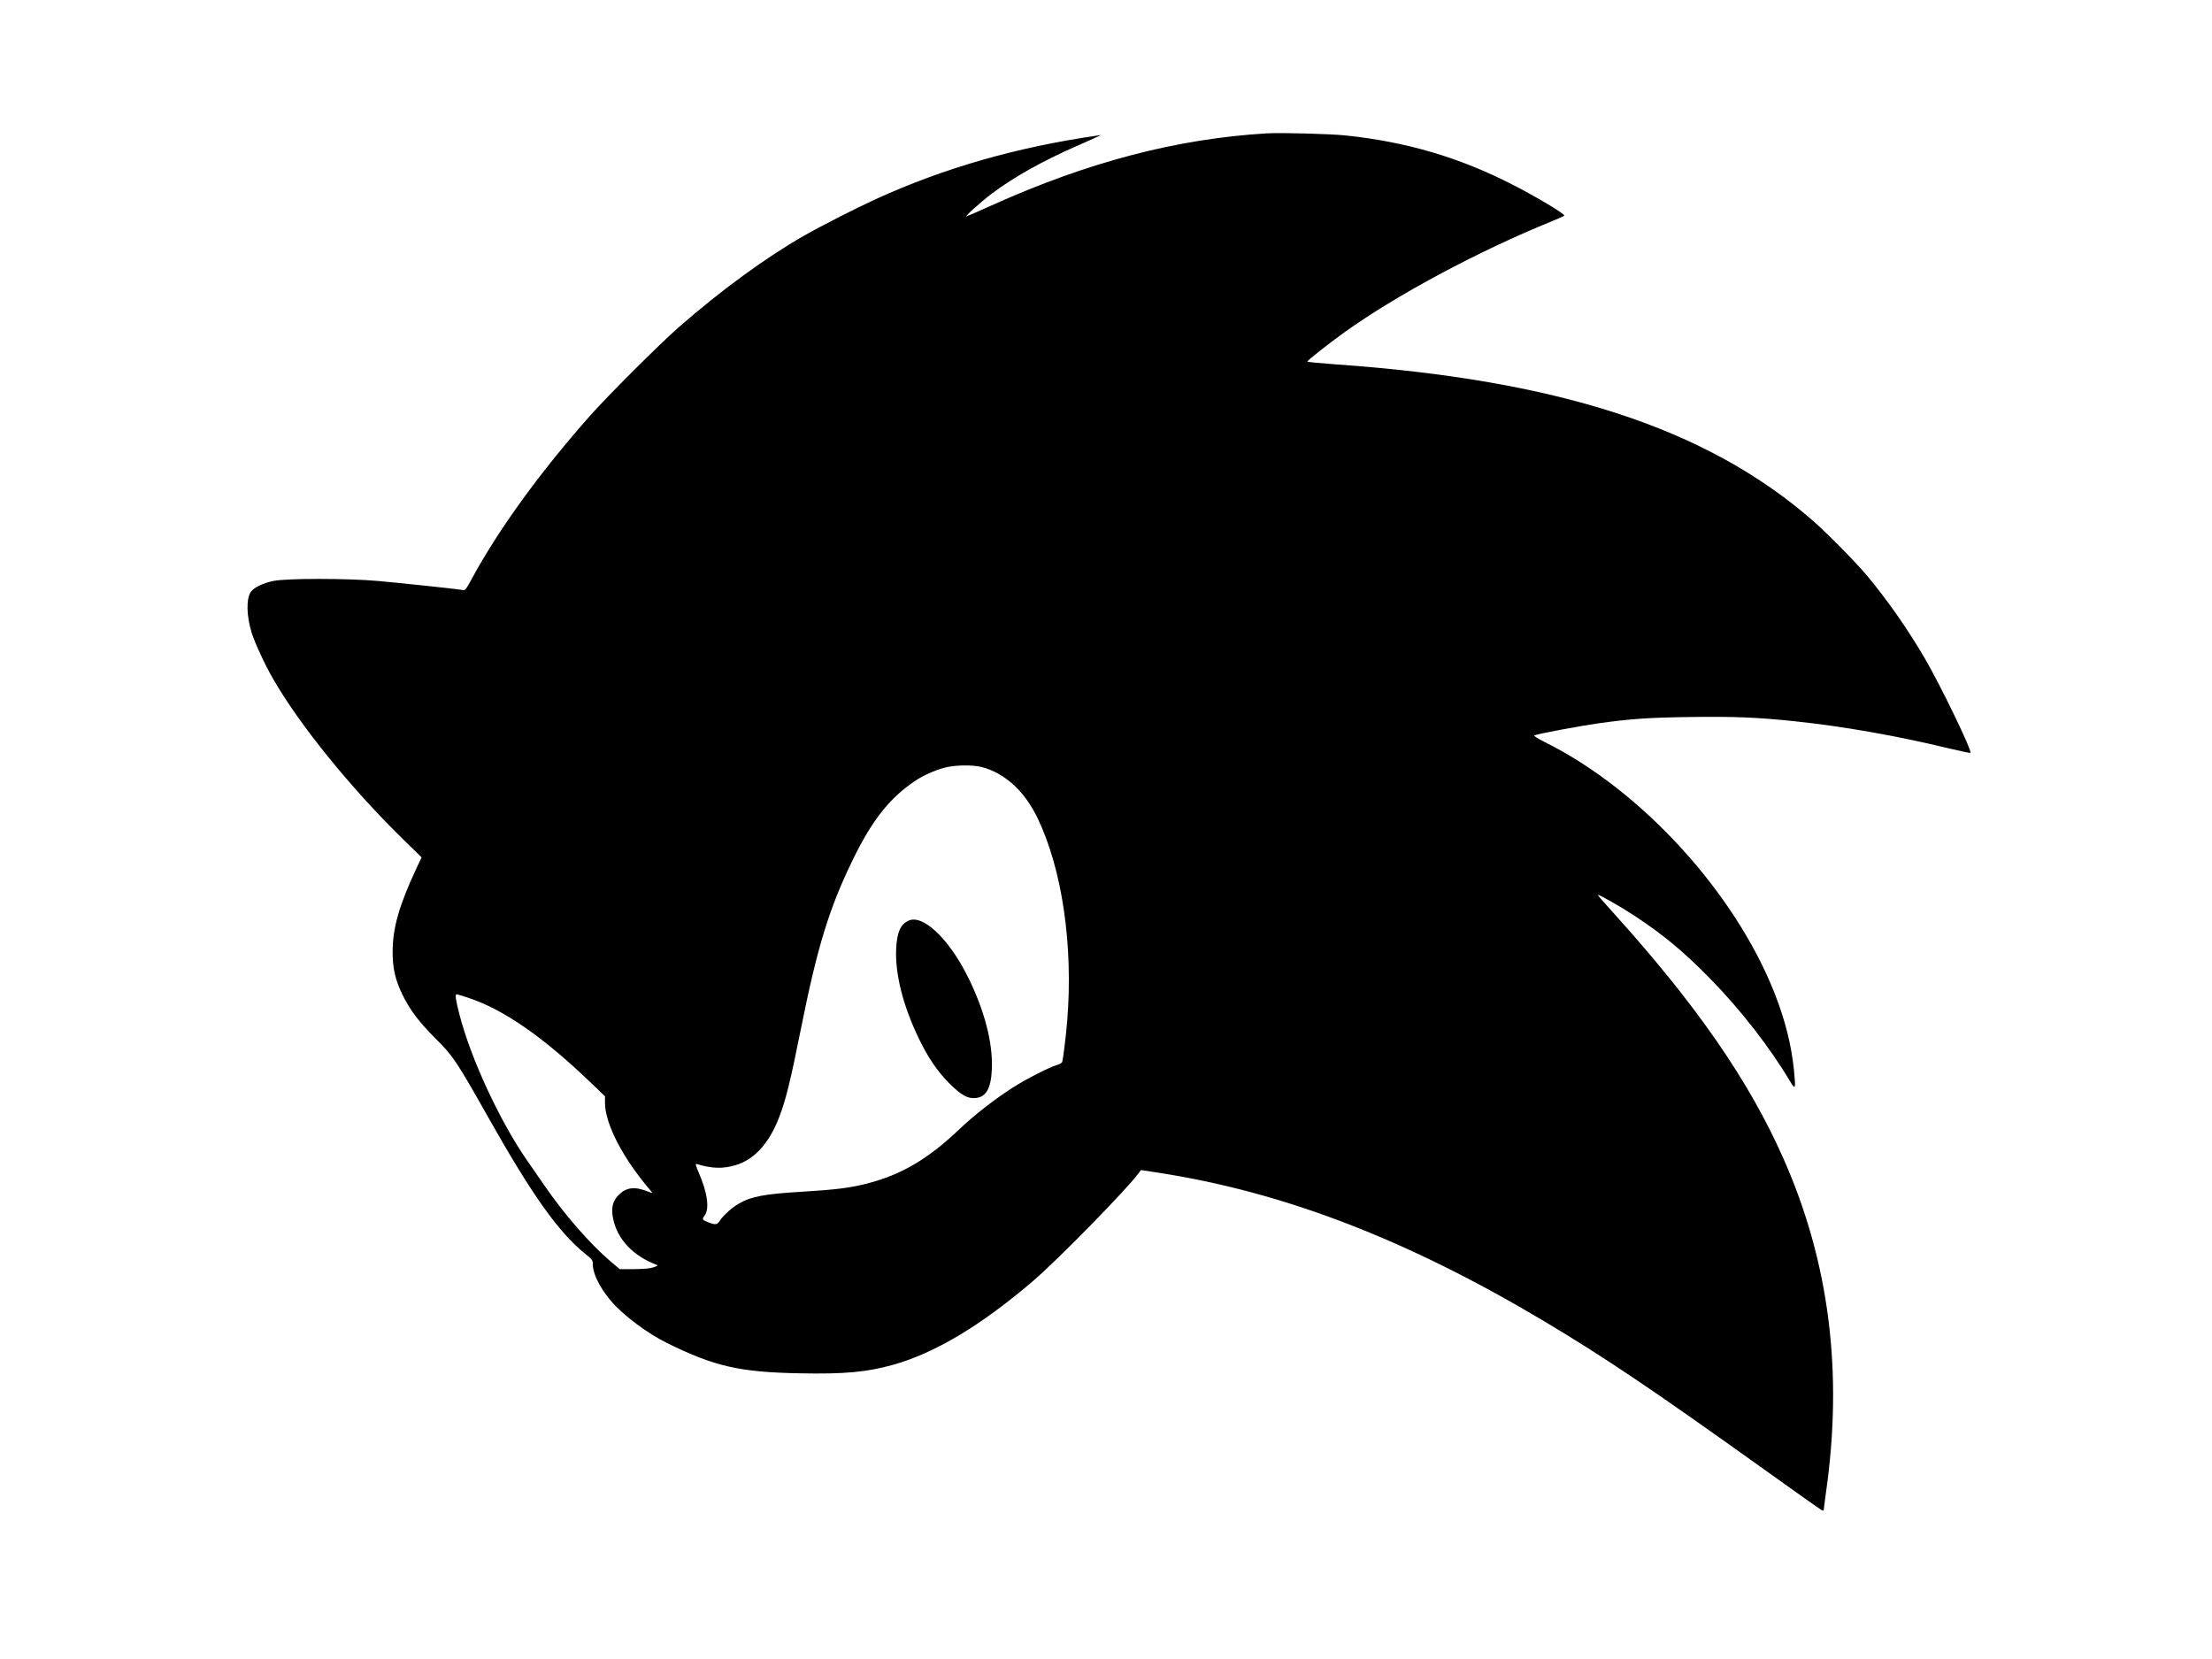 <?xml version="1.0" standalone="no"?>
<!DOCTYPE svg PUBLIC "-//W3C//DTD SVG 20010904//EN"
 "http://www.w3.org/TR/2001/REC-SVG-20010904/DTD/svg10.dtd">
<svg version="1.0" xmlns="http://www.w3.org/2000/svg"
 width="2000pt" height="1500pt" viewBox="0 0 2000 1500"
 preserveAspectRatio="xMidYMid meet">

<g transform="translate(0,1500) scale(0.1,-0.1)"
fill="#000000" stroke="none">
<path d="M11450 13794 c-811 -49 -1611 -258 -2484 -651 -116 -52 -218 -97
-226 -99 -28 -10 125 128 227 205 198 149 455 293 768 431 88 38 174 77 190
85 l30 14 -30 -4 c-738 -107 -1390 -294 -2010 -577 -177 -81 -493 -242 -645
-329 -344 -196 -749 -492 -1130 -825 -170 -148 -648 -625 -806 -804 -456 -515
-832 -1035 -1073 -1482 -46 -85 -56 -97 -74 -93 -31 7 -536 61 -767 82 -283
25 -830 25 -950 0 -94 -20 -174 -59 -201 -97 -44 -61 -41 -219 7 -373 29 -91
120 -289 191 -411 239 -417 699 -985 1173 -1450 l172 -168 -46 -97 c-157 -336
-216 -541 -216 -758 0 -150 24 -254 90 -389 66 -135 148 -244 298 -394 162
-162 187 -200 478 -715 398 -706 637 -1041 882 -1237 57 -46 62 -53 62 -89 0
-85 61 -208 161 -328 109 -129 328 -295 512 -385 427 -211 655 -263 1203 -273
397 -8 603 11 839 77 379 107 788 351 1260 753 219 186 857 837 960 980 l21
28 169 -26 c1131 -176 2243 -605 3480 -1343 547 -327 976 -616 1952 -1314 298
-214 549 -391 557 -394 10 -4 16 -1 16 7 0 8 9 75 19 149 157 1093 31 2088
-384 3025 -312 705 -788 1392 -1539 2223 -81 89 -144 162 -140 162 18 0 211
-110 328 -187 266 -175 448 -326 691 -574 273 -279 538 -620 719 -924 50 -84
53 -76 37 92 -23 233 -81 462 -178 708 -360 909 -1203 1831 -2071 2263 -71 36
-108 59 -99 63 21 12 409 85 572 108 292 41 456 53 832 58 395 6 615 -3 947
-38 440 -46 928 -132 1399 -246 104 -25 191 -43 193 -40 17 17 -277 624 -417
862 -153 261 -341 529 -518 740 -108 129 -367 391 -501 507 -957 829 -2290
1263 -4309 1404 -138 10 -251 21 -251 25 0 10 196 164 331 261 472 339 1210
735 1872 1004 61 25 116 49 120 54 13 12 -252 171 -468 281 -478 245 -956 386
-1505 444 -141 15 -589 27 -720 19z m-2575 -5729 c208 -53 388 -217 505 -459
224 -466 325 -1153 269 -1841 -10 -122 -36 -337 -45 -366 -2 -9 -23 -22 -47
-28 -73 -22 -277 -126 -399 -204 -170 -109 -344 -245 -486 -379 -281 -267
-520 -408 -828 -488 -154 -40 -290 -57 -592 -75 -339 -20 -462 -43 -576 -110
-60 -35 -139 -107 -166 -150 -24 -39 -41 -42 -102 -18 -60 23 -63 27 -37 63
45 61 26 203 -51 382 -30 69 -34 88 -22 84 135 -42 237 -45 349 -12 171 49
307 197 398 435 60 156 102 326 195 791 150 750 257 1098 470 1535 174 358
332 558 563 714 70 48 183 98 267 120 93 25 251 27 335 6z m-4643 -2086 c323
-106 683 -357 1119 -777 l119 -114 0 -58 c0 -192 163 -506 419 -803 14 -17 12
-17 -34 1 -117 46 -193 37 -261 -32 -56 -56 -70 -118 -50 -217 39 -185 179
-334 391 -414 17 -7 13 -10 -25 -23 -32 -11 -84 -16 -176 -17 l-131 0 -86 73
c-185 158 -414 421 -596 685 -50 73 -120 175 -157 227 -245 354 -508 920 -610
1318 -35 136 -41 182 -25 182 6 0 52 -14 103 -31z"/>
<path d="M8215 6676 c-73 -33 -105 -105 -112 -251 -12 -229 62 -520 207 -820
82 -169 168 -295 274 -401 108 -107 165 -139 238 -132 95 10 139 89 146 263
10 239 -69 538 -221 841 -170 339 -404 559 -532 500z"/>
</g>
</svg>
